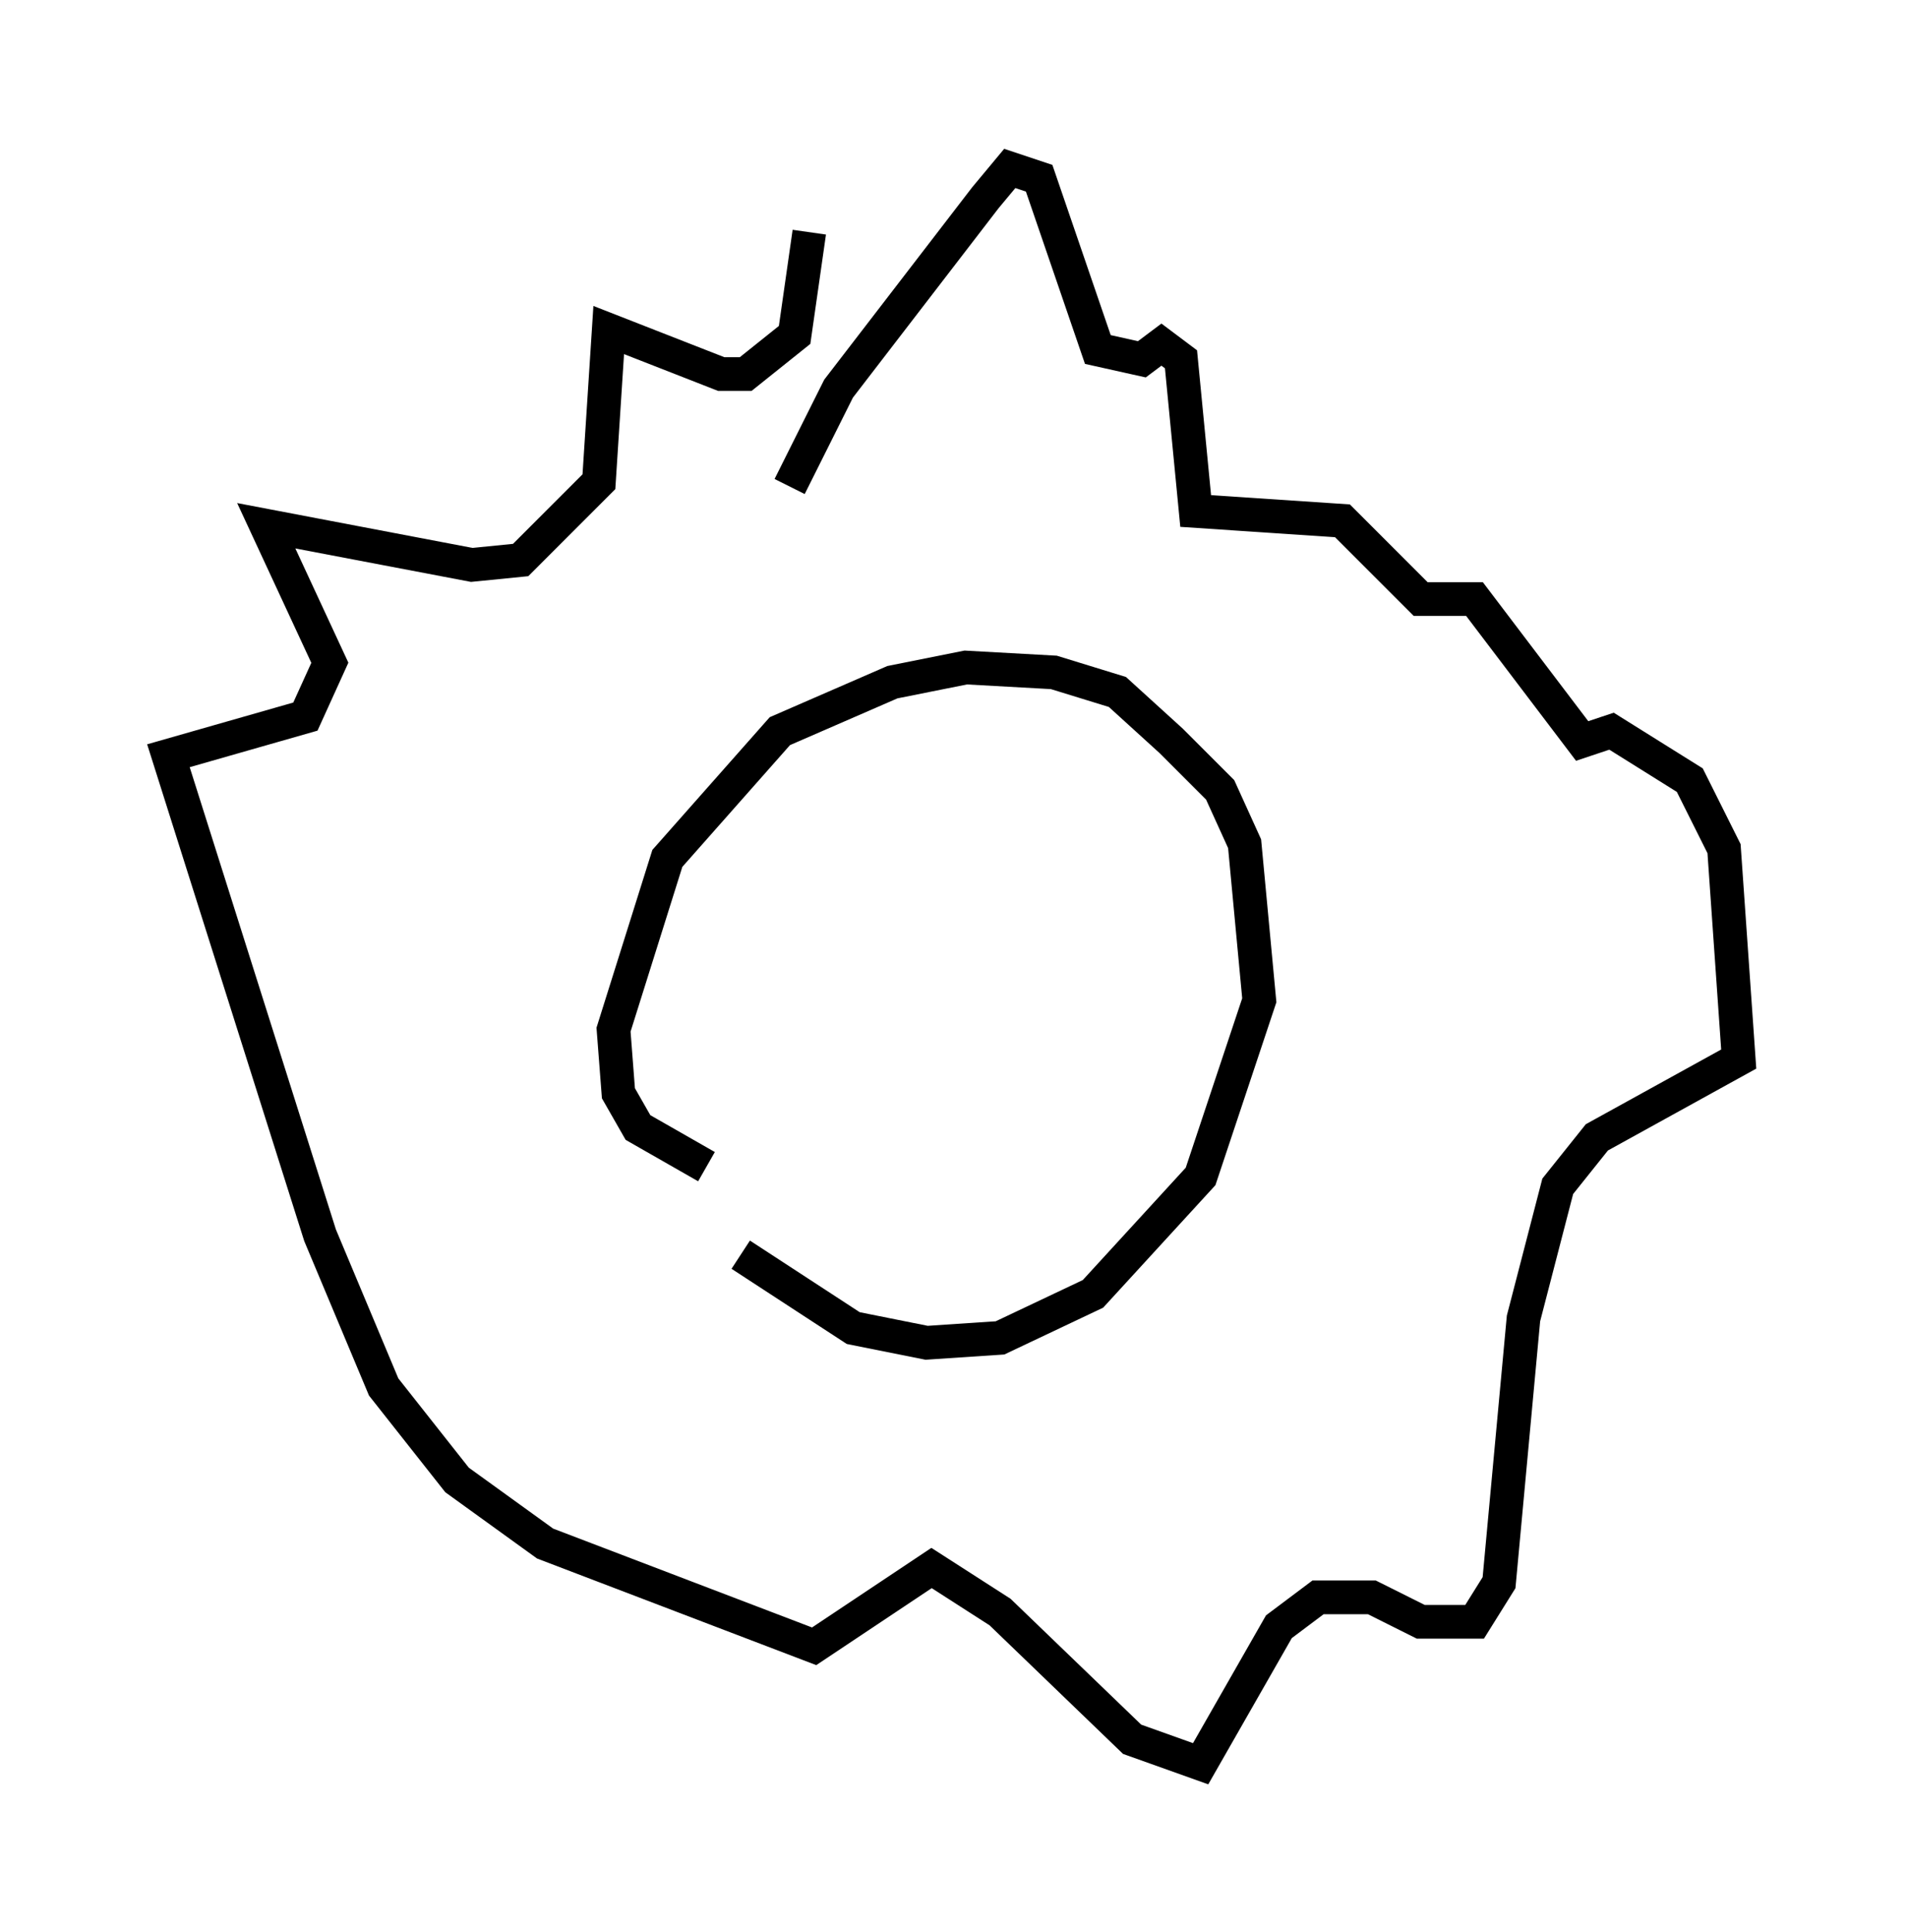 <?xml version="1.0" encoding="utf-8" ?>
<svg baseProfile="full" height="57.352" version="1.1" width="56.626" xmlns="http://www.w3.org/2000/svg" xmlns:ev="http://www.w3.org/2001/xml-events" xmlns:xlink="http://www.w3.org/1999/xlink"><defs /><rect fill="white" height="57.352" width="56.626" x="0" y="0" /><path d="M19.816, 33.614 m2.179, 3.631 l3.341, 2.179 2.179, 0.436 l2.179, -0.145 2.76, -1.307 l3.196, -3.486 1.743, -5.229 l-0.436, -4.648 -0.726, -1.598 l-1.453, -1.453 -1.598, -1.453 l-1.888, -0.581 -2.615, -0.145 l-2.179, 0.436 -3.341, 1.453 l-3.341, 3.777 -1.598, 5.084 l0.145, 1.888 0.581, 1.017 l2.034, 1.162 m2.469, -20.19 l1.453, -2.905 4.358, -5.665 l0.726, -0.872 0.872, 0.291 l1.743, 5.084 1.307, 0.291 l0.581, -0.436 0.581, 0.436 l0.436, 4.503 4.358, 0.291 l2.324, 2.324 1.598, 0.0 l3.196, 4.212 0.872, -0.291 l2.324, 1.453 1.017, 2.034 l0.436, 6.246 -4.212, 2.324 l-1.162, 1.453 -1.017, 3.922 l-0.726, 7.844 -0.726, 1.162 l-1.598, 0.0 -1.453, -0.726 l-1.598, 0.0 -1.162, 0.872 l-2.324, 4.067 -2.034, -0.726 l-3.922, -3.777 -2.034, -1.307 l-3.486, 2.324 -7.989, -3.05 l-2.615, -1.888 -2.179, -2.76 l-1.888, -4.503 -4.503, -14.235 l4.067, -1.162 0.726, -1.598 l-1.888, -4.067 6.101, 1.162 l1.453, -0.145 2.324, -2.324 l0.291, -4.503 3.341, 1.307 l0.726, 0.0 1.453, -1.162 l0.436, -3.05 " fill="none" stroke="black" stroke-width="1" /></svg>